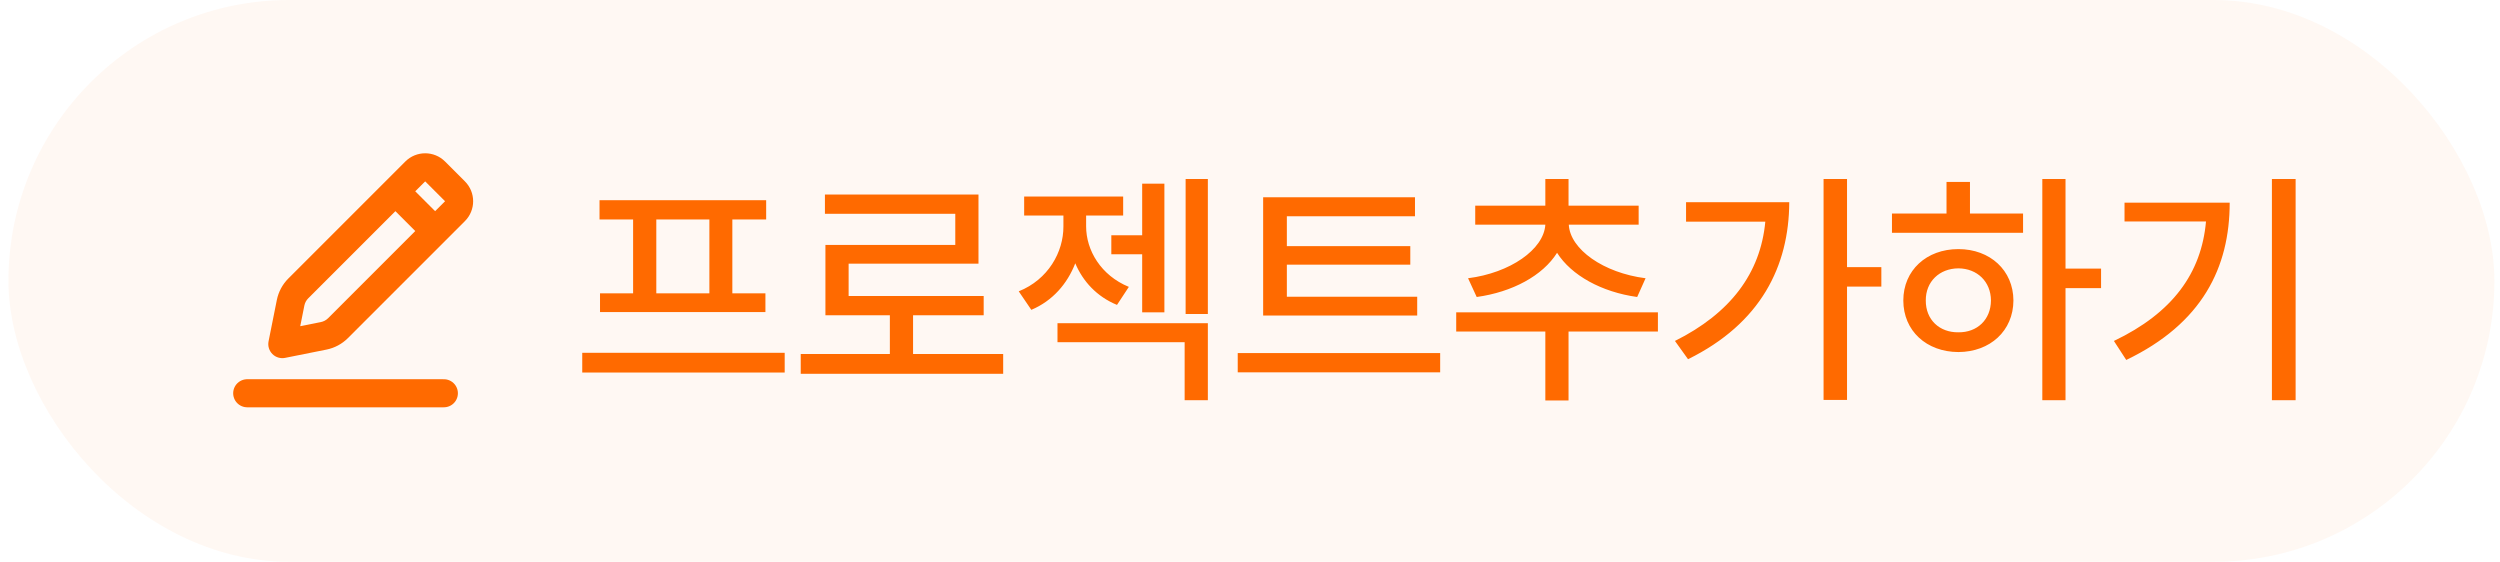 <svg width="178" height="40" viewBox="0 0 178 40" fill="none" xmlns="http://www.w3.org/2000/svg">
<rect x="0.602" width="177" height="40" rx="20" fill="#FF6A00" fill-opacity="0.05"/>
<path d="M20.102 24.5L19.121 24.304C19.056 24.632 19.159 24.971 19.395 25.207C19.631 25.444 19.97 25.546 20.298 25.481L20.102 24.5ZM28.152 13.621L27.445 12.914L27.445 12.914L28.152 13.621ZM24.066 23.365L23.359 22.658L24.066 23.365ZM20.298 25.481L23.24 24.892L22.848 22.931L19.906 23.519L20.298 25.481ZM33.102 12.914L31.688 11.5L30.273 12.914L31.688 14.328L33.102 12.914ZM19.71 21.362L19.121 24.304L21.083 24.696L21.671 21.754L19.71 21.362ZM24.773 24.072L31.688 17.157L30.273 15.743L23.359 22.658L24.773 24.072ZM31.688 17.157L33.102 15.743L31.688 14.328L30.273 15.743L31.688 17.157ZM28.859 11.5L27.445 12.914L28.859 14.328L30.273 12.914L28.859 11.5ZM27.445 12.914L20.53 19.829L21.944 21.243L28.859 14.328L27.445 12.914ZM31.688 15.743L28.859 12.914L27.445 14.328L30.273 17.157L31.688 15.743ZM21.671 21.754C21.71 21.561 21.805 21.383 21.944 21.243L20.53 19.829C20.111 20.248 19.826 20.781 19.71 21.362L21.671 21.754ZM31.688 11.5C30.907 10.719 29.64 10.719 28.859 11.5L30.273 12.914L31.688 11.5ZM31.688 14.328L31.688 14.328L33.102 15.743C33.883 14.962 33.883 13.695 33.102 12.914L31.688 14.328ZM23.24 24.892C23.821 24.776 24.354 24.491 24.773 24.072L23.359 22.658C23.219 22.797 23.041 22.892 22.848 22.931L23.24 24.892Z" fill="#FF6A00"/>
<path d="M17.602 28H31.602" stroke="#FF6A00" stroke-width="2" stroke-linecap="round" stroke-linejoin="round"/>
<path d="M55.87 25.119H41.456V26.525H55.87V25.119ZM42.686 15.627H45.077V20.883H42.721V22.219H54.498V20.883H52.143V15.627H54.551V14.256H42.686V15.627ZM46.729 20.883V15.627H50.508V20.883H46.729ZM71.426 25.207H65.01V22.447H70.038V21.076H60.422V18.773H69.668V13.852H58.735V15.223H68.016V17.438H58.77V22.447H63.358V25.207H57.012V26.613H71.426V25.207ZM82.905 13.078H81.323V16.752H79.126V18.105H81.323V22.236H82.905V13.078ZM72.534 20.742L73.43 22.061C74.951 21.419 75.997 20.197 76.559 18.747C77.104 20.039 78.097 21.12 79.53 21.709L80.374 20.426C78.378 19.608 77.332 17.815 77.332 16.119V15.346H79.969V13.992H72.92V15.346H75.715V16.119C75.724 17.947 74.626 19.907 72.534 20.742ZM75.293 24.363H84.346V28.494H85.999V23.01H75.293V24.363ZM84.416 22.359H85.999V12.744H84.416V22.359ZM100.905 21.129H91.624V18.844H100.413V17.525H91.624V15.398H100.747V14.045H89.936V22.465H100.905V21.129ZM88.126 26.508H102.54V25.137H88.126V26.508ZM118.043 22.236H103.682V23.607H110.028V28.512H111.68V23.607H118.043V22.236ZM104.526 19.811L105.141 21.146C107.681 20.795 109.843 19.626 110.863 18C111.882 19.608 114.036 20.795 116.567 21.146L117.165 19.811C114.167 19.433 111.786 17.745 111.698 15.996H116.672V14.643H111.68V12.744H110.028V14.643H105.036V15.996H110.028C109.922 17.763 107.514 19.433 104.526 19.811ZM131.508 12.744H129.838V28.477H131.508V20.408H133.952V19.02H131.508V12.744ZM119.256 24.275L120.188 25.576C125.374 23.019 127.377 18.949 127.395 14.396H120.047V15.785H125.69C125.347 19.459 123.203 22.307 119.256 24.275ZM147.065 12.744H145.413V28.494H147.065V20.514H149.596V19.125H147.065V12.744ZM134.708 16.576H144.042V15.205H140.262V12.955H138.592V15.205H134.708V16.576ZM135.516 21.393C135.516 23.555 137.168 25.058 139.436 25.066C141.695 25.058 143.347 23.555 143.356 21.393C143.347 19.248 141.695 17.736 139.436 17.736C137.168 17.736 135.516 19.248 135.516 21.393ZM137.116 21.393C137.107 20.048 138.091 19.116 139.436 19.107C140.772 19.116 141.748 20.048 141.756 21.393C141.748 22.764 140.772 23.678 139.436 23.66C138.091 23.678 137.107 22.764 137.116 21.393ZM163.448 12.744H161.76V28.494H163.448V12.744ZM150.51 24.275L151.389 25.629C156.794 23.036 158.754 19.046 158.754 14.432H151.266V15.768H157.067C156.742 19.441 154.694 22.28 150.51 24.275Z" fill="#FF6A00"/>
</svg>
